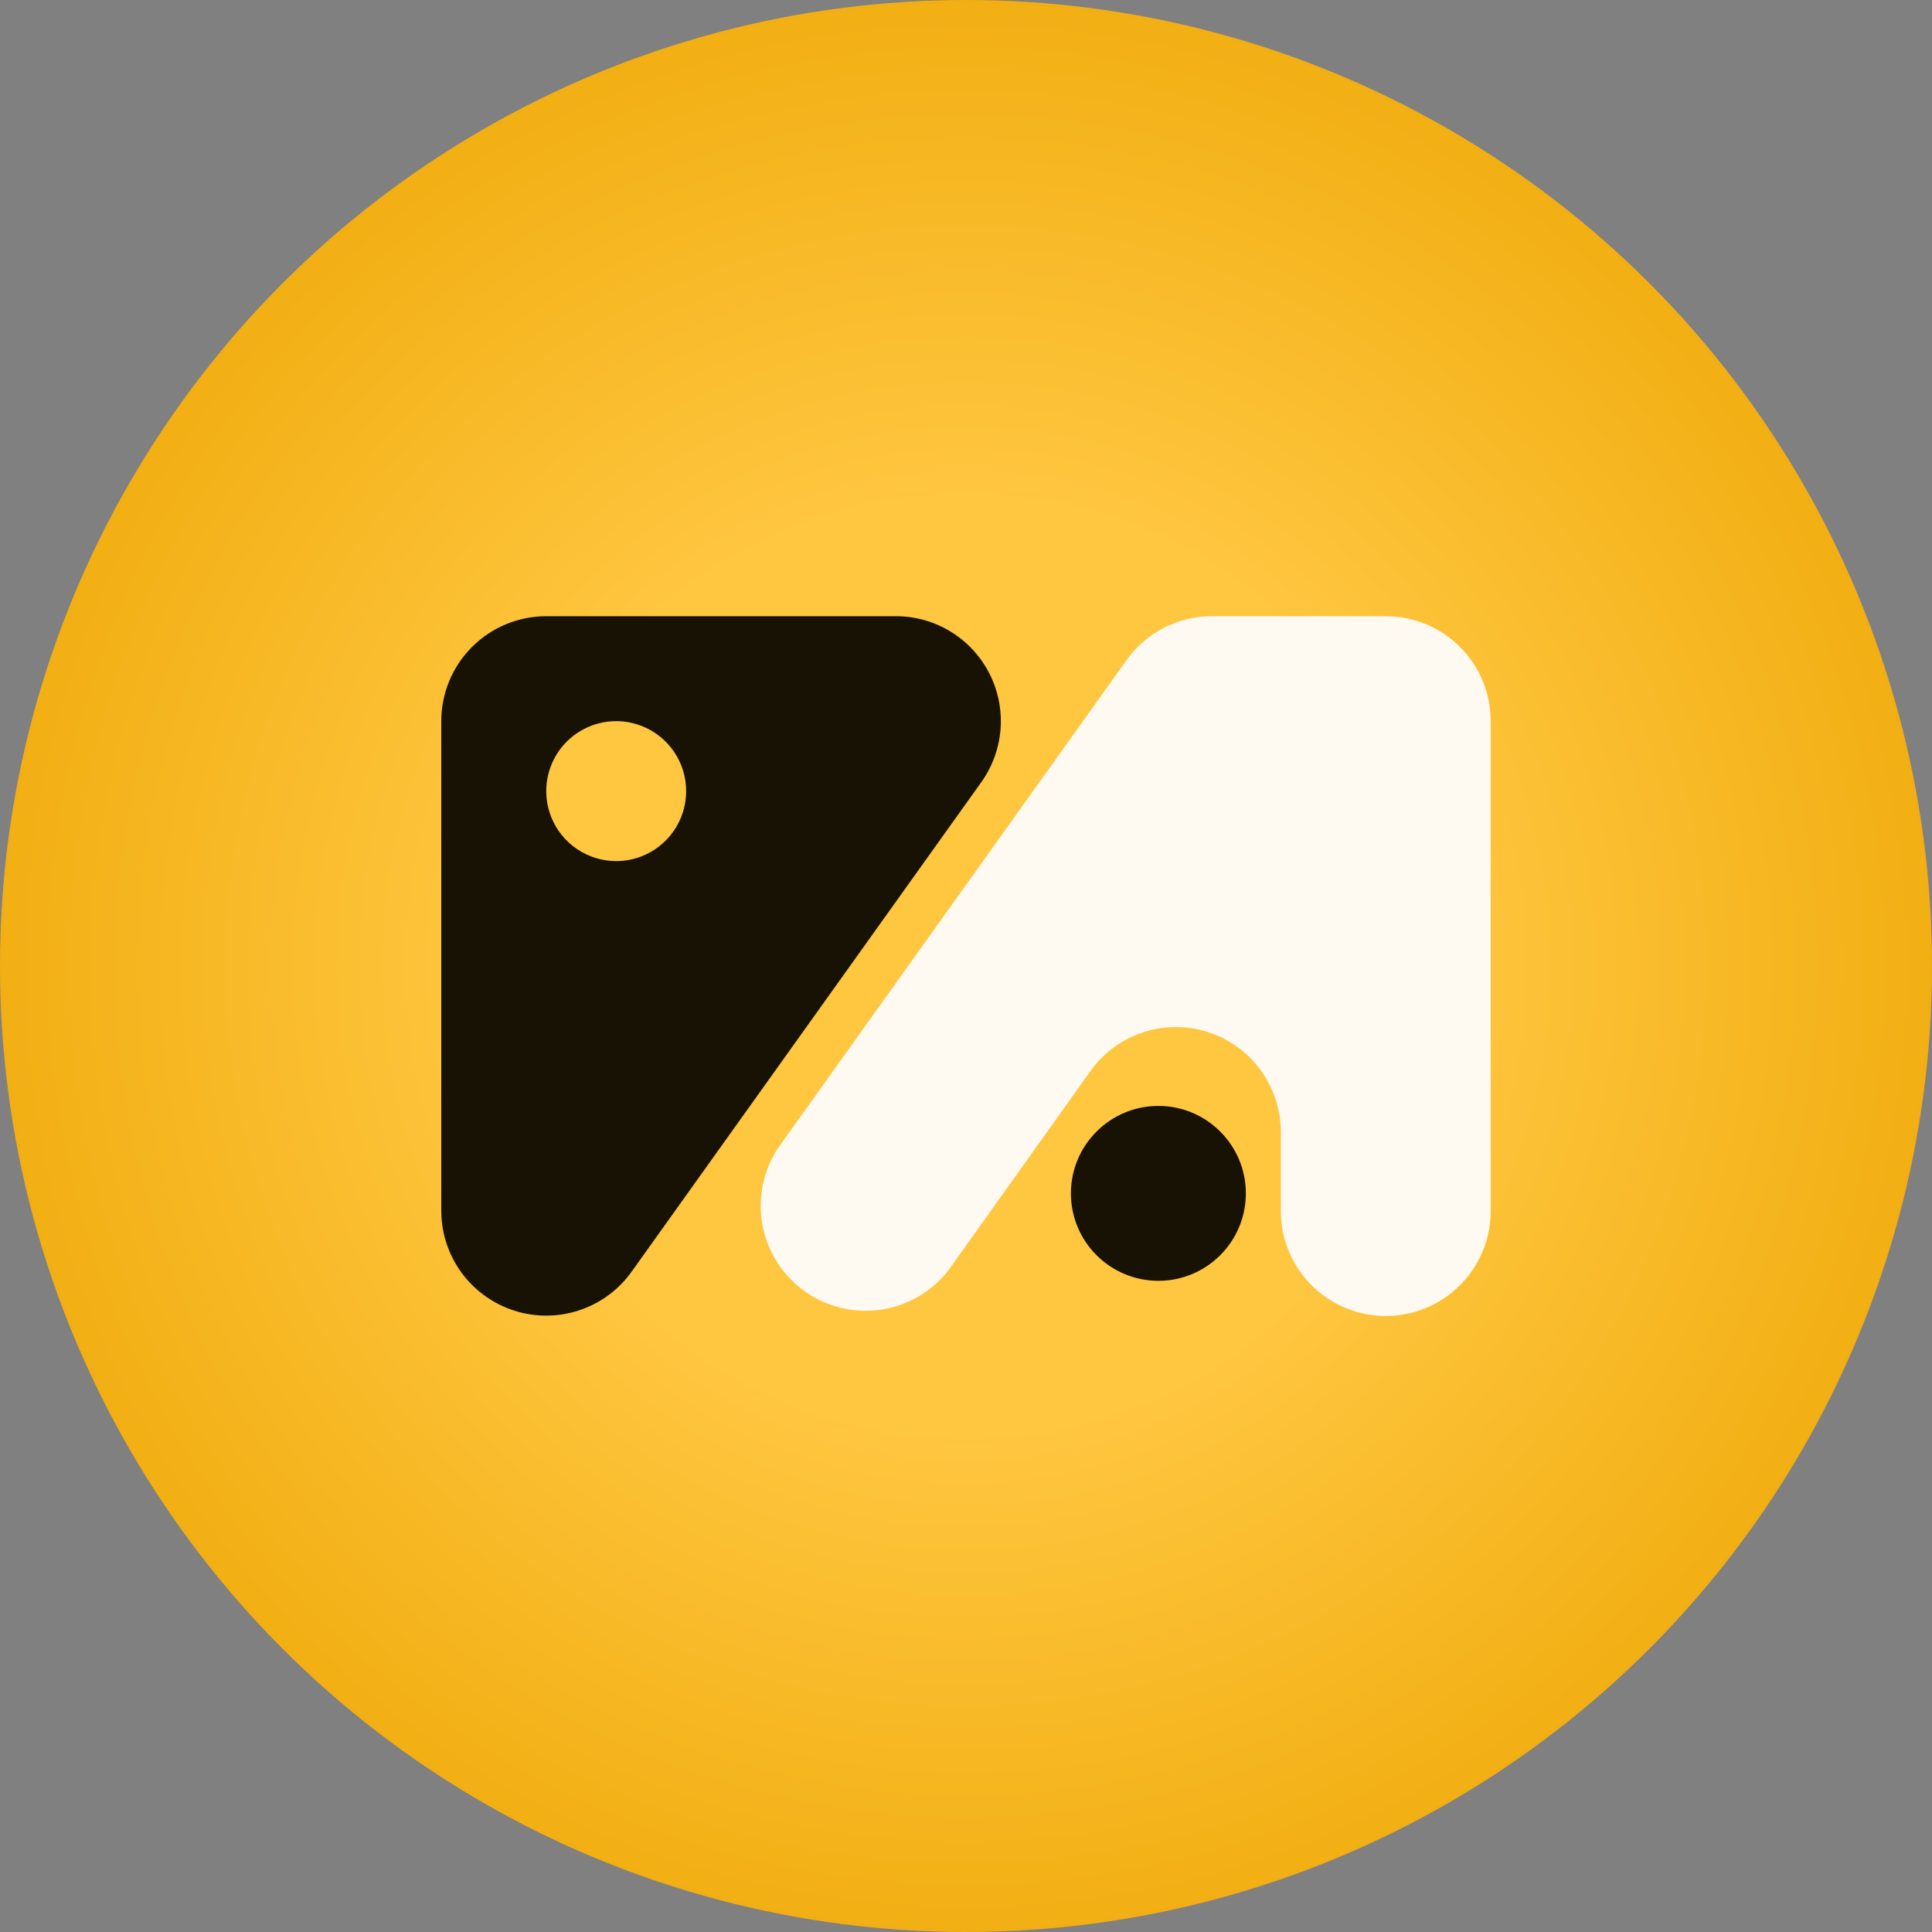 <svg width="40" height="40" viewBox="0 0 40 40" fill="none" xmlns="http://www.w3.org/2000/svg">
<rect x="0" y="0" width="40" height="40" fill="#808080" stroke="none"/>
<g clip-path="url(#clip0_2436_45876)">
<circle cx="20" cy="20" r="20" fill="url(#paint0_radial_2436_45876)"/>
<path opacity="0.95" d="M30.863 14.931V25.07C30.864 25.612 30.662 26.135 30.297 26.536C29.932 26.937 29.431 27.187 28.891 27.237C28.351 27.287 27.812 27.133 27.38 26.806C26.947 26.478 26.653 26.001 26.554 25.468C26.531 25.337 26.519 25.203 26.518 25.07V23.419C26.514 22.96 26.365 22.514 26.093 22.145C25.82 21.777 25.438 21.503 25 21.365C24.563 21.227 24.093 21.231 23.658 21.376C23.223 21.521 22.845 21.8 22.578 22.173L21.448 23.759L19.631 26.308C19.284 26.749 18.78 27.039 18.225 27.117C17.669 27.195 17.105 27.055 16.651 26.727C16.196 26.398 15.886 25.907 15.785 25.355C15.685 24.803 15.801 24.234 16.111 23.766L23.353 13.627C23.553 13.36 23.812 13.143 24.11 12.992C24.408 12.841 24.736 12.761 25.07 12.758H28.691C29.267 12.758 29.82 12.987 30.227 13.394C30.635 13.802 30.863 14.354 30.863 14.931Z" fill="#FFFDFA"/>
<path opacity="0.95" d="M23.983 26.518C24.983 26.518 25.794 25.707 25.794 24.708C25.794 23.708 24.983 22.897 23.983 22.897C22.983 22.897 22.172 23.708 22.172 24.708C22.172 25.707 22.983 26.518 23.983 26.518Z" fill="#0D0A03"/>
<path opacity="0.95" d="M18.551 12.758H11.309C10.733 12.758 10.18 12.987 9.773 13.394C9.365 13.802 9.136 14.354 9.136 14.931V25.07C9.137 25.53 9.284 25.977 9.555 26.349C9.827 26.72 10.209 26.995 10.647 27.135C11.085 27.276 11.556 27.273 11.993 27.128C12.429 26.984 12.809 26.704 13.076 26.33L20.319 16.191C20.55 15.866 20.687 15.484 20.716 15.086C20.744 14.688 20.663 14.291 20.48 13.936C20.298 13.582 20.021 13.284 19.681 13.076C19.341 12.868 18.95 12.758 18.551 12.758ZM12.757 17.828C12.471 17.828 12.191 17.742 11.953 17.583C11.714 17.424 11.529 17.198 11.419 16.933C11.31 16.669 11.281 16.377 11.337 16.096C11.393 15.815 11.531 15.557 11.733 15.355C11.936 15.152 12.194 15.014 12.475 14.958C12.756 14.902 13.047 14.931 13.312 15.041C13.576 15.15 13.803 15.336 13.962 15.574C14.121 15.812 14.206 16.093 14.206 16.379C14.206 16.763 14.053 17.132 13.782 17.403C13.51 17.675 13.142 17.828 12.757 17.828Z" fill="#0D0A03"/>
</g>
<defs>
<radialGradient id="paint0_radial_2436_45876" cx="0" cy="0" r="1" gradientUnits="userSpaceOnUse" gradientTransform="translate(20 20) scale(20 20)">
<stop offset="0.474" stop-color="#FFC640"/>
<stop offset="1" stop-color="#F2AF13"/>
</radialGradient>
<clipPath id="clip0_2436_45876">
<rect width="40" height="40" fill="white"/>
</clipPath>
</defs>
</svg>
